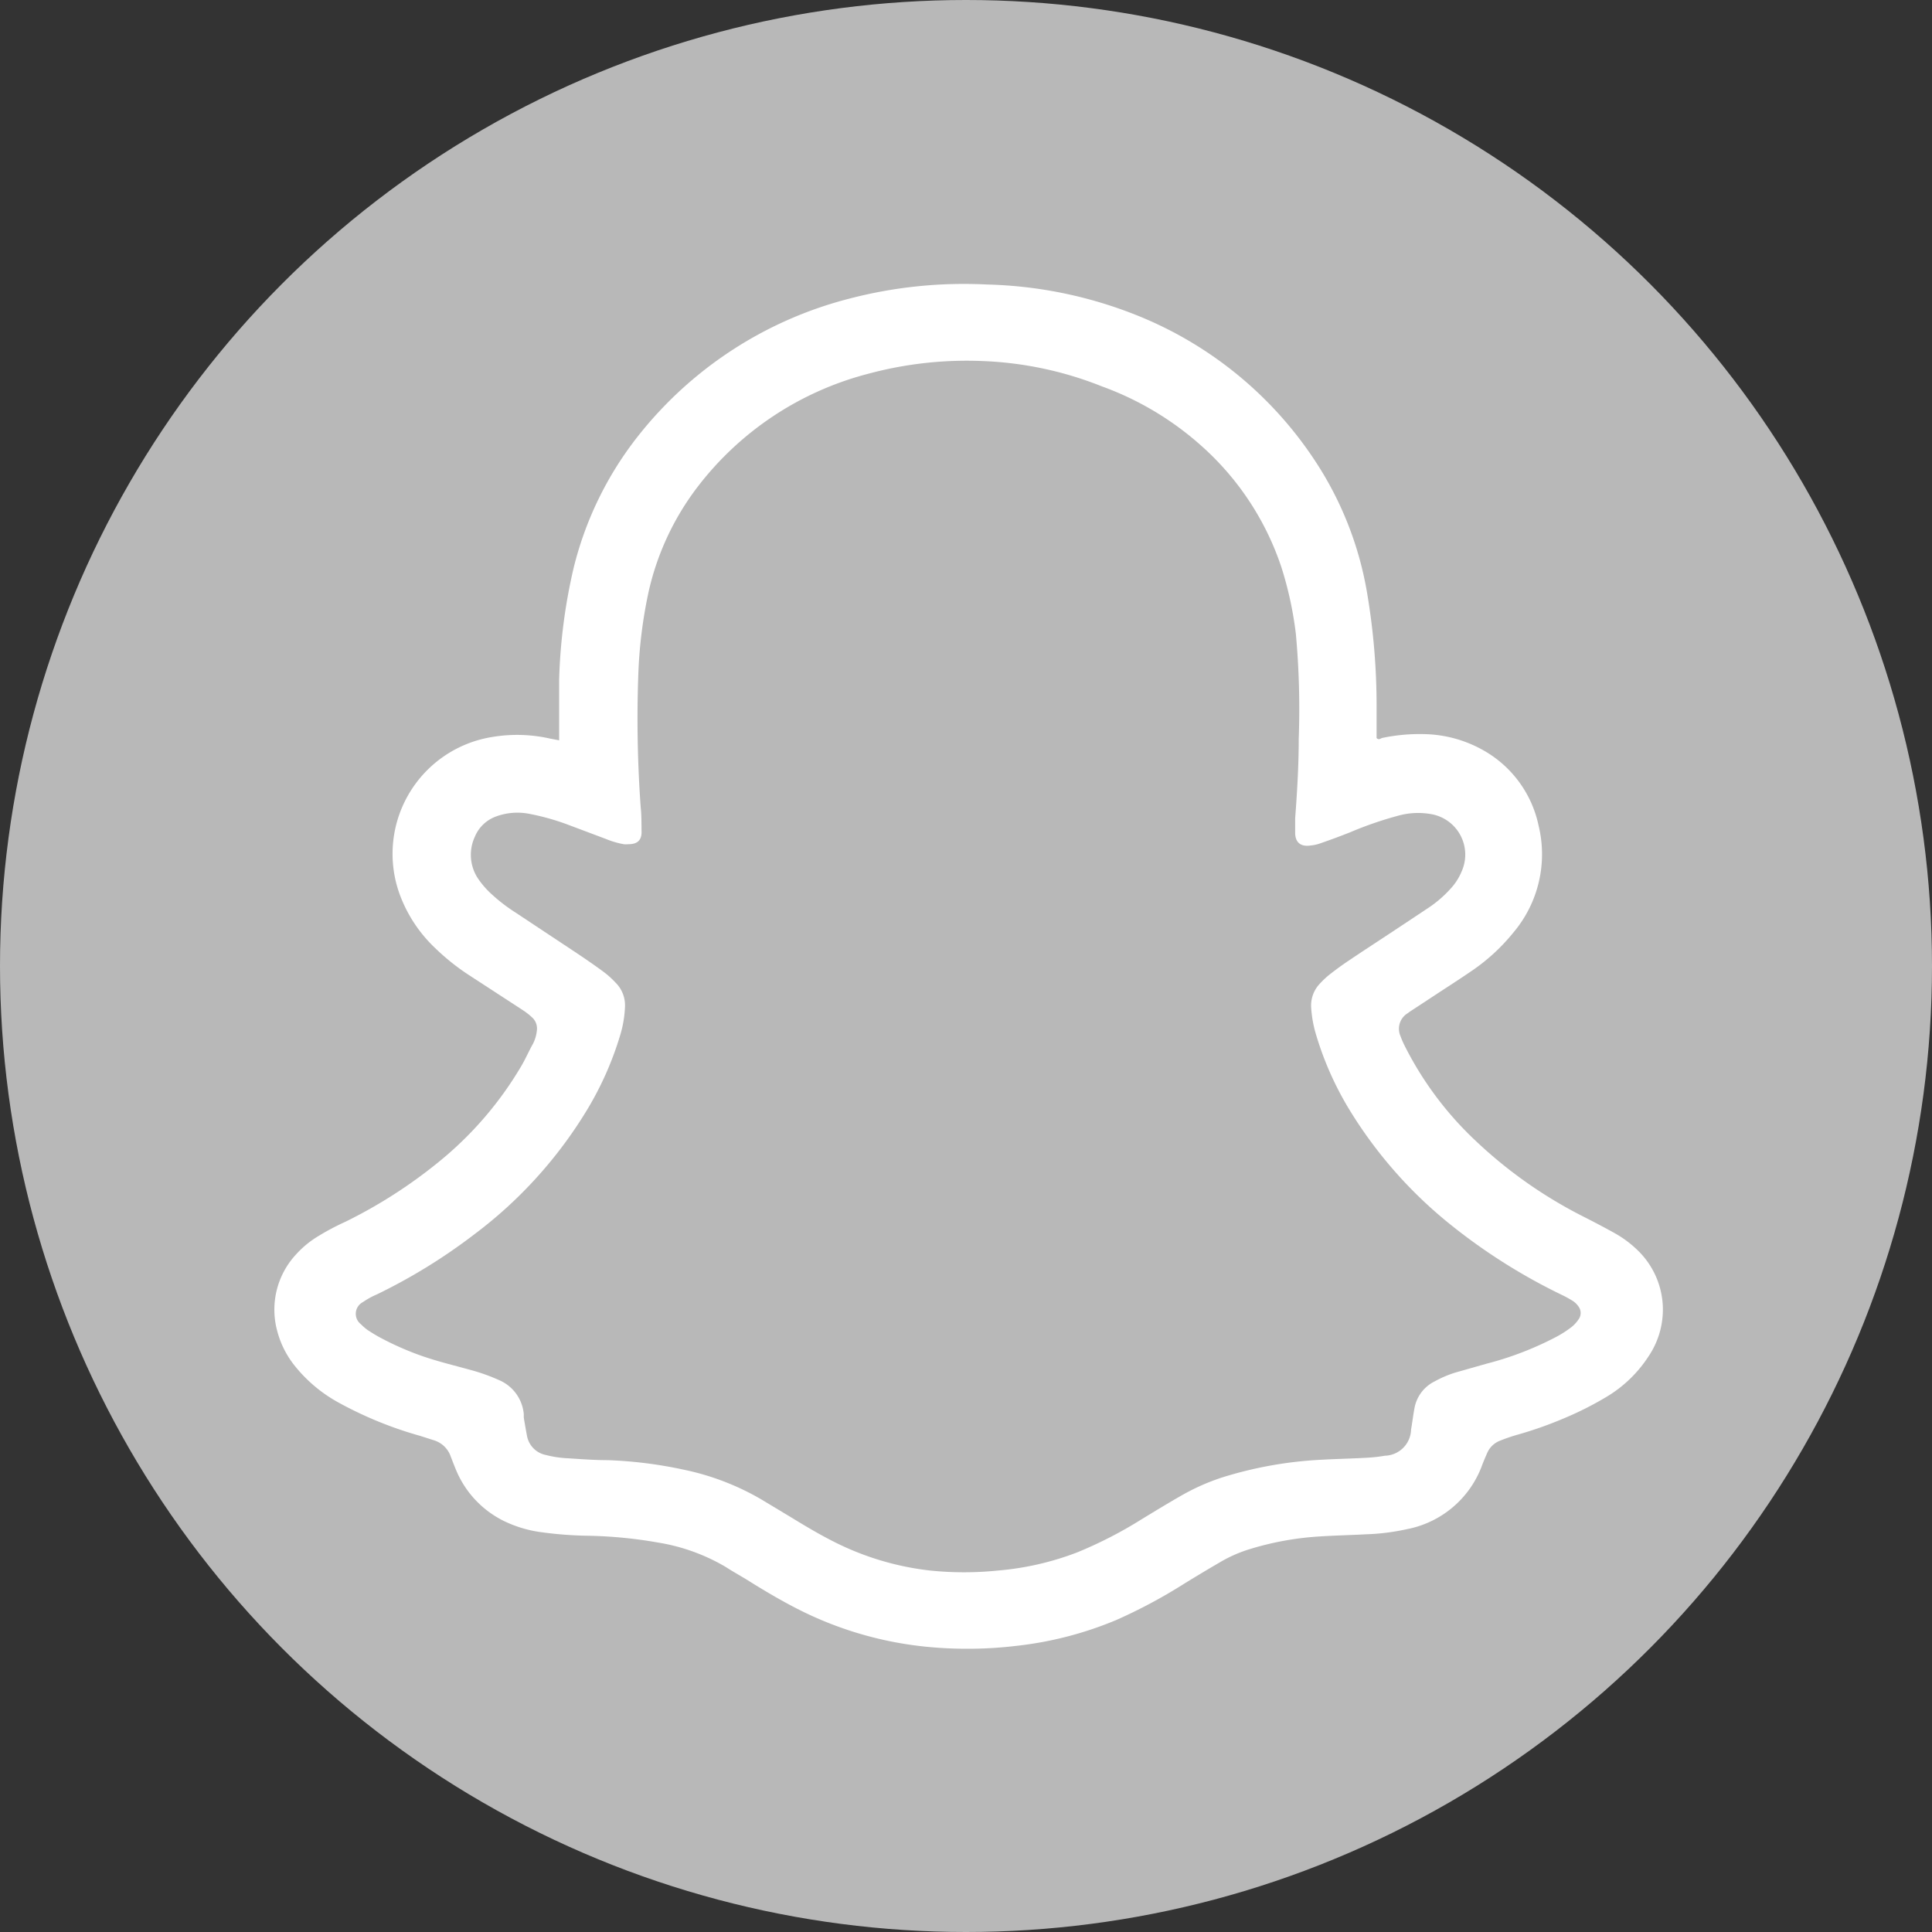 <svg xmlns="http://www.w3.org/2000/svg" viewBox="0 0 135 135"><rect x="0" y="0" width="135" height="135" fill="#333333" stroke="none"/><defs><style>.cls-1{fill:#b8b8b8;}.cls-2{fill:#fff;}</style></defs><title>social icons</title><g id="Graphic_Elements" data-name="Graphic Elements"><circle class="cls-1" cx="67.5" cy="67.5" r="67.5"/><path class="cls-2" d="M39.07,51.73c0-.25,0-.44,0-.63,0-1.2,0-2.4,0-3.6a39,39,0,0,1,1-7.76,24.17,24.17,0,0,1,4.46-9.2A27.47,27.47,0,0,1,59.3,20.88a31.7,31.7,0,0,1,9.65-1,30.16,30.16,0,0,1,10.1,2A26.83,26.83,0,0,1,92.11,32.54a24,24,0,0,1,3.42,8.91,47.18,47.18,0,0,1,.66,8v2.12c.14.15.26.05.37,0a12.75,12.75,0,0,1,3.08-.27,8.71,8.71,0,0,1,3.87,1.05,7.9,7.9,0,0,1,4,5.34,8.47,8.47,0,0,1-1.76,7.47,13.49,13.49,0,0,1-3,2.74c-.94.64-1.9,1.25-2.85,1.88l-1.16.76c-.12.08-.25.16-.36.25a1.27,1.27,0,0,0-.52,1.61,6,6,0,0,0,.3.69,23.7,23.7,0,0,0,5,6.67,31.76,31.76,0,0,0,7.42,5.22c.73.37,1.46.75,2.18,1.15a7.7,7.7,0,0,1,1.72,1.28,5.77,5.77,0,0,1,1.71,3.84,5.84,5.84,0,0,1-1,3.53,9,9,0,0,1-2.94,2.83,23.13,23.13,0,0,1-3,1.51,27.12,27.12,0,0,1-3.28,1.15,11.6,11.6,0,0,0-1.13.39,1.6,1.6,0,0,0-.93.89c-.11.25-.22.51-.32.76a7,7,0,0,1-5.27,4.54,15.43,15.43,0,0,1-2.88.36c-1.07.06-2.15.08-3.22.15a20.86,20.86,0,0,0-5,.92,9.56,9.56,0,0,0-2,.9q-1.29.75-2.55,1.53A36.42,36.42,0,0,1,78,113.2,25.18,25.18,0,0,1,71.07,115a29,29,0,0,1-6.32.07,25.34,25.34,0,0,1-9.15-2.71c-1.18-.61-2.32-1.29-3.45-2-.48-.29-1-.58-1.46-.88A13.56,13.56,0,0,0,46,107.79a31.37,31.37,0,0,0-5-.48,26.54,26.54,0,0,1-3.34-.27,8.52,8.52,0,0,1-2.41-.74,6.93,6.93,0,0,1-3.39-3.6c-.13-.31-.25-.63-.37-.94a1.8,1.8,0,0,0-1.14-1.11l-1-.32a26.84,26.84,0,0,1-5.61-2.28,10.17,10.17,0,0,1-3.06-2.51A6.53,6.53,0,0,1,19.37,93a5.67,5.67,0,0,1,1.32-5.35,6.83,6.83,0,0,1,1.56-1.28,17.29,17.29,0,0,1,1.89-1,34.15,34.15,0,0,0,6.48-4.15,24.88,24.88,0,0,0,5.86-6.82c.27-.48.5-1,.76-1.46a2.6,2.6,0,0,0,.27-.9,1.06,1.06,0,0,0-.26-.88,4.67,4.67,0,0,0-.74-.59L32.7,68.09a15.88,15.88,0,0,1-2.27-1.82A9.85,9.85,0,0,1,28,62.68a8.27,8.27,0,0,1,6.44-11.19,10.46,10.46,0,0,1,4,.12Z"/><path class="cls-1" d="M90.75,51.62c0,1.86-.11,3.71-.25,5.56,0,.32,0,.63,0,1,0,.69.39,1,1.07.9a2.74,2.74,0,0,0,.74-.17c.67-.23,1.34-.48,2-.74A25.65,25.65,0,0,1,97.69,57a5.18,5.18,0,0,1,2.38-.1,2.87,2.87,0,0,1,2.06,4,4.06,4.06,0,0,1-.79,1.22,8.18,8.18,0,0,1-1.58,1.35l-2.05,1.36c-1.14.76-2.29,1.5-3.43,2.27-.47.31-.93.65-1.38,1a6.09,6.09,0,0,0-.69.65,2.21,2.21,0,0,0-.59,1.68,8.39,8.39,0,0,0,.32,1.8,22.37,22.37,0,0,0,2.38,5.36,31,31,0,0,0,7.06,8,40.62,40.62,0,0,0,7.73,4.88q.38.18.72.39a1.43,1.43,0,0,1,.46.42.76.76,0,0,1,.06.84,2.42,2.42,0,0,1-.54.61,7.56,7.56,0,0,1-1,.65,22.46,22.46,0,0,1-4.94,1.91l-2.18.62a7.72,7.72,0,0,0-1.45.62,2.6,2.6,0,0,0-1.41,1.91c-.09.48-.15,1-.23,1.44a1.88,1.88,0,0,1-1.83,1.84,10.56,10.56,0,0,1-1.26.14c-1,.06-2.1.08-3.15.14a27.74,27.74,0,0,0-7,1.25,15.27,15.27,0,0,0-2.77,1.23c-.93.53-1.85,1.09-2.77,1.65a29.51,29.51,0,0,1-4.54,2.34,20.14,20.14,0,0,1-5.52,1.27,23.23,23.23,0,0,1-4.79,0,19.79,19.79,0,0,1-6.8-2.06c-1-.51-1.95-1.08-2.9-1.66l-2.11-1.27a18,18,0,0,0-5.41-2.06,30,30,0,0,0-5.26-.66c-.93,0-1.86-.07-2.78-.13a7.44,7.44,0,0,1-1.56-.23,1.67,1.67,0,0,1-1.33-1.36c-.08-.42-.15-.83-.22-1.25l0-.25a2.86,2.86,0,0,0-1.74-2.38,13.36,13.36,0,0,0-2-.71c-1.16-.32-2.33-.6-3.46-1a20.54,20.54,0,0,1-2.88-1.28c-.28-.15-.55-.32-.81-.49a3.15,3.15,0,0,1-.48-.41.92.92,0,0,1,.12-1.55,5.66,5.66,0,0,1,1-.55,39.48,39.48,0,0,0,6.82-4.21,30.77,30.77,0,0,0,7.65-8.35,22.67,22.67,0,0,0,2.52-5.56,7.88,7.88,0,0,0,.33-1.93A2.23,2.23,0,0,0,43,68.65a6.08,6.08,0,0,0-.85-.76c-.88-.65-1.8-1.26-2.71-1.86L36,63.75a11.87,11.87,0,0,1-1.65-1.27,6.05,6.05,0,0,1-1-1.17,3,3,0,0,1-.17-2.84,2.53,2.53,0,0,1,1.46-1.41A4.32,4.32,0,0,1,37,56.87a16.55,16.55,0,0,1,2.67.75l2.66,1a6.08,6.08,0,0,0,1.26.37,1.77,1.77,0,0,0,.32,0c.51,0,.93-.18.92-.87s0-1.14-.06-1.7a86.16,86.16,0,0,1-.17-9.23,32.72,32.72,0,0,1,.72-5.83,18.88,18.88,0,0,1,3.38-7.28,21.93,21.93,0,0,1,11.92-7.95,26.45,26.45,0,0,1,8.07-.9A25,25,0,0,1,77,27,21.31,21.31,0,0,1,84,31.2a19.65,19.65,0,0,1,5.55,8.47,25.24,25.24,0,0,1,1,4.63A57.73,57.73,0,0,1,90.75,51.62Z"/></g></svg>